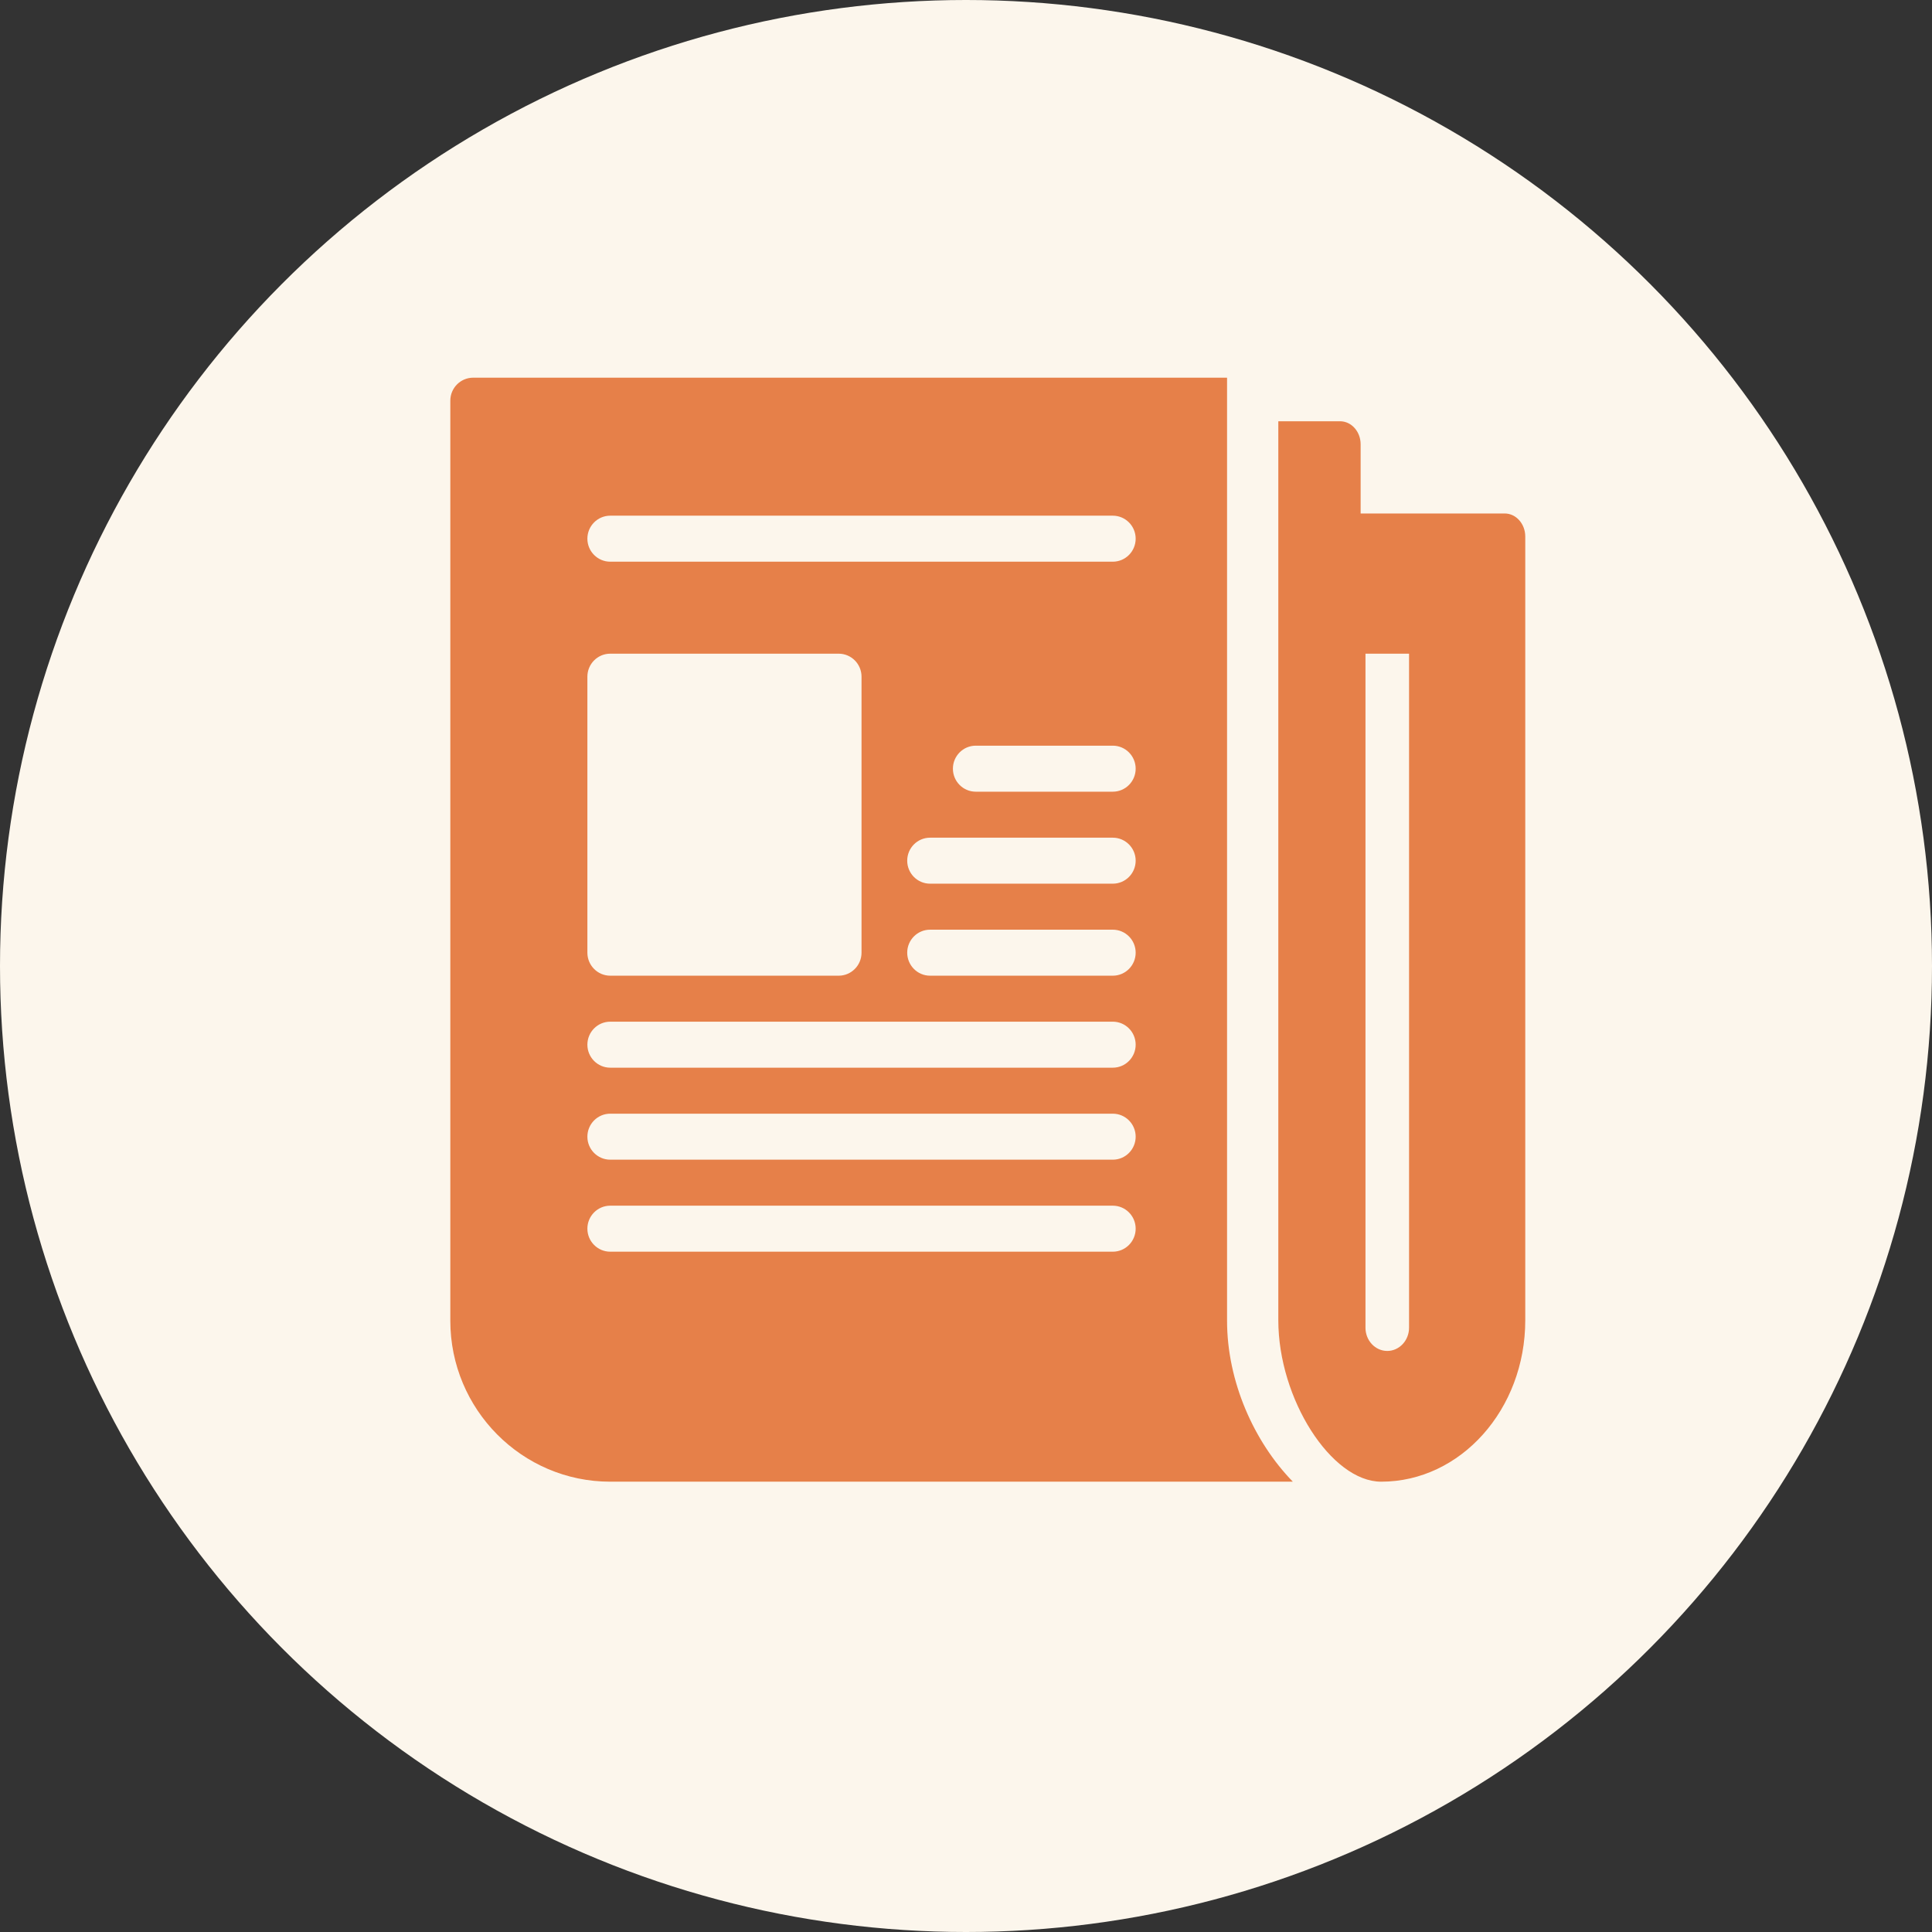 <?xml version="1.0" encoding="UTF-8" standalone="no"?>
<svg width="133px" height="133px" viewBox="0 0 133 133" version="1.1" xmlns="http://www.w3.org/2000/svg" xmlns:xlink="http://www.w3.org/1999/xlink">
    <rect x="0" y="0" width="133" height="133" fill="#333333" stroke="none"/>
    <!-- Generator: Sketch 47.1 (45422) - http://www.bohemiancoding.com/sketch -->
    <title>Group 11</title>
    <desc>Created with Sketch.</desc>
    <defs></defs>
    <g id="Page-1" stroke="none" stroke-width="1" fill="none" fill-rule="evenodd">
        <g id="News-Page-Design" transform="translate(-583, -1058)">
            <g id="Group-11" transform="translate(583, 1058)">
                <circle id="Oval-3" fill="#FCF6EC" cx="66.5" cy="66.5" r="66.5"></circle>
                <path d="M54.5,61 C56.167,58.911 57,56.577 57,54 C57,51.423 56.167,49.089 54.5,47 C52.833,49.089 52,51.423 52,54 C52,56.577 52.833,58.911 54.5,61 Z" id="Oval-5" fill="#FCF6EC" transform="translate(54.5, 54) rotate(20) translate(-54.5, -54) "></path>
                <g id="Group-6" transform="translate(31, 26)" fill="#E68049">
                    <path d="M45.607,12.667 L11.009,12.667 C10.141,12.667 9.436,11.957 9.436,11.083 C9.436,10.209 10.141,9.5 11.009,9.5 L45.607,9.5 C46.475,9.5 47.18,10.209 47.18,11.083 C47.18,11.957 46.475,12.667 45.607,12.667 L45.607,12.667 Z M45.607,28.5 L36.171,28.5 C35.303,28.5 34.599,27.791 34.599,26.917 C34.599,26.043 35.303,25.333 36.171,25.333 L45.607,25.333 C46.475,25.333 47.18,26.043 47.18,26.917 C47.18,27.791 46.475,28.5 45.607,28.5 L45.607,28.5 Z M45.607,34.833 L33.026,34.833 C32.158,34.833 31.453,34.124 31.453,33.25 C31.453,32.376 32.158,31.667 33.026,31.667 L45.607,31.667 C46.475,31.667 47.18,32.376 47.18,33.25 C47.18,34.124 46.475,34.833 45.607,34.833 L45.607,34.833 Z M45.607,41.167 L33.026,41.167 C32.158,41.167 31.453,40.457 31.453,39.583 C31.453,38.709 32.158,38 33.026,38 L45.607,38 C46.475,38 47.18,38.709 47.18,39.583 C47.18,40.457 46.475,41.167 45.607,41.167 L45.607,41.167 Z M45.607,47.5 L11.009,47.5 C10.141,47.5 9.436,46.791 9.436,45.917 C9.436,45.043 10.141,44.333 11.009,44.333 L45.607,44.333 C46.475,44.333 47.18,45.043 47.18,45.917 C47.18,46.791 46.475,47.5 45.607,47.5 L45.607,47.5 Z M45.607,53.833 L11.009,53.833 C10.141,53.833 9.436,53.124 9.436,52.25 C9.436,51.376 10.141,50.667 11.009,50.667 L45.607,50.667 C46.475,50.667 47.18,51.376 47.18,52.25 C47.18,53.124 46.475,53.833 45.607,53.833 L45.607,53.833 Z M45.607,60.167 L11.009,60.167 C10.141,60.167 9.436,59.457 9.436,58.583 C9.436,57.709 10.141,57 11.009,57 L45.607,57 C46.475,57 47.18,57.709 47.18,58.583 C47.18,59.457 46.475,60.167 45.607,60.167 L45.607,60.167 Z M9.436,20.583 C9.436,19.709 10.141,19 11.009,19 L26.735,19 C27.603,19 28.308,19.709 28.308,20.583 L28.308,39.583 C28.308,40.457 27.603,41.167 26.735,41.167 L11.009,41.167 C10.141,41.167 9.436,40.457 9.436,39.583 L9.436,20.583 Z M53.471,0 L1.573,0 C0.705,0 0,0.709 0,1.583 L0,64.917 C0,71.031 4.938,76 11.009,76 L58,76 C55.342,73.273 53.471,69.122 53.471,64.917 L53.471,0 Z" id="Fill-1656"></path>
                    <path d="M66,65.4 C66,66.283 65.325,67 64.5,67 C63.672,67 63,66.283 63,65.4 L63,19 L66,19 L66,65.4 Z M72.583,9.348 L62.667,9.348 L62.667,4.587 C62.667,3.711 62.032,3 61.25,3 L57,3 L57,64.891 C57,70.29 60.641,76 64.083,76 C69.552,76 74,71.02 74,64.891 L74,10.935 C74,10.059 73.365,9.348 72.583,9.348 L72.583,9.348 Z" id="Fill-1657"></path>
                </g>
            </g>
        </g>
    </g>
</svg>
